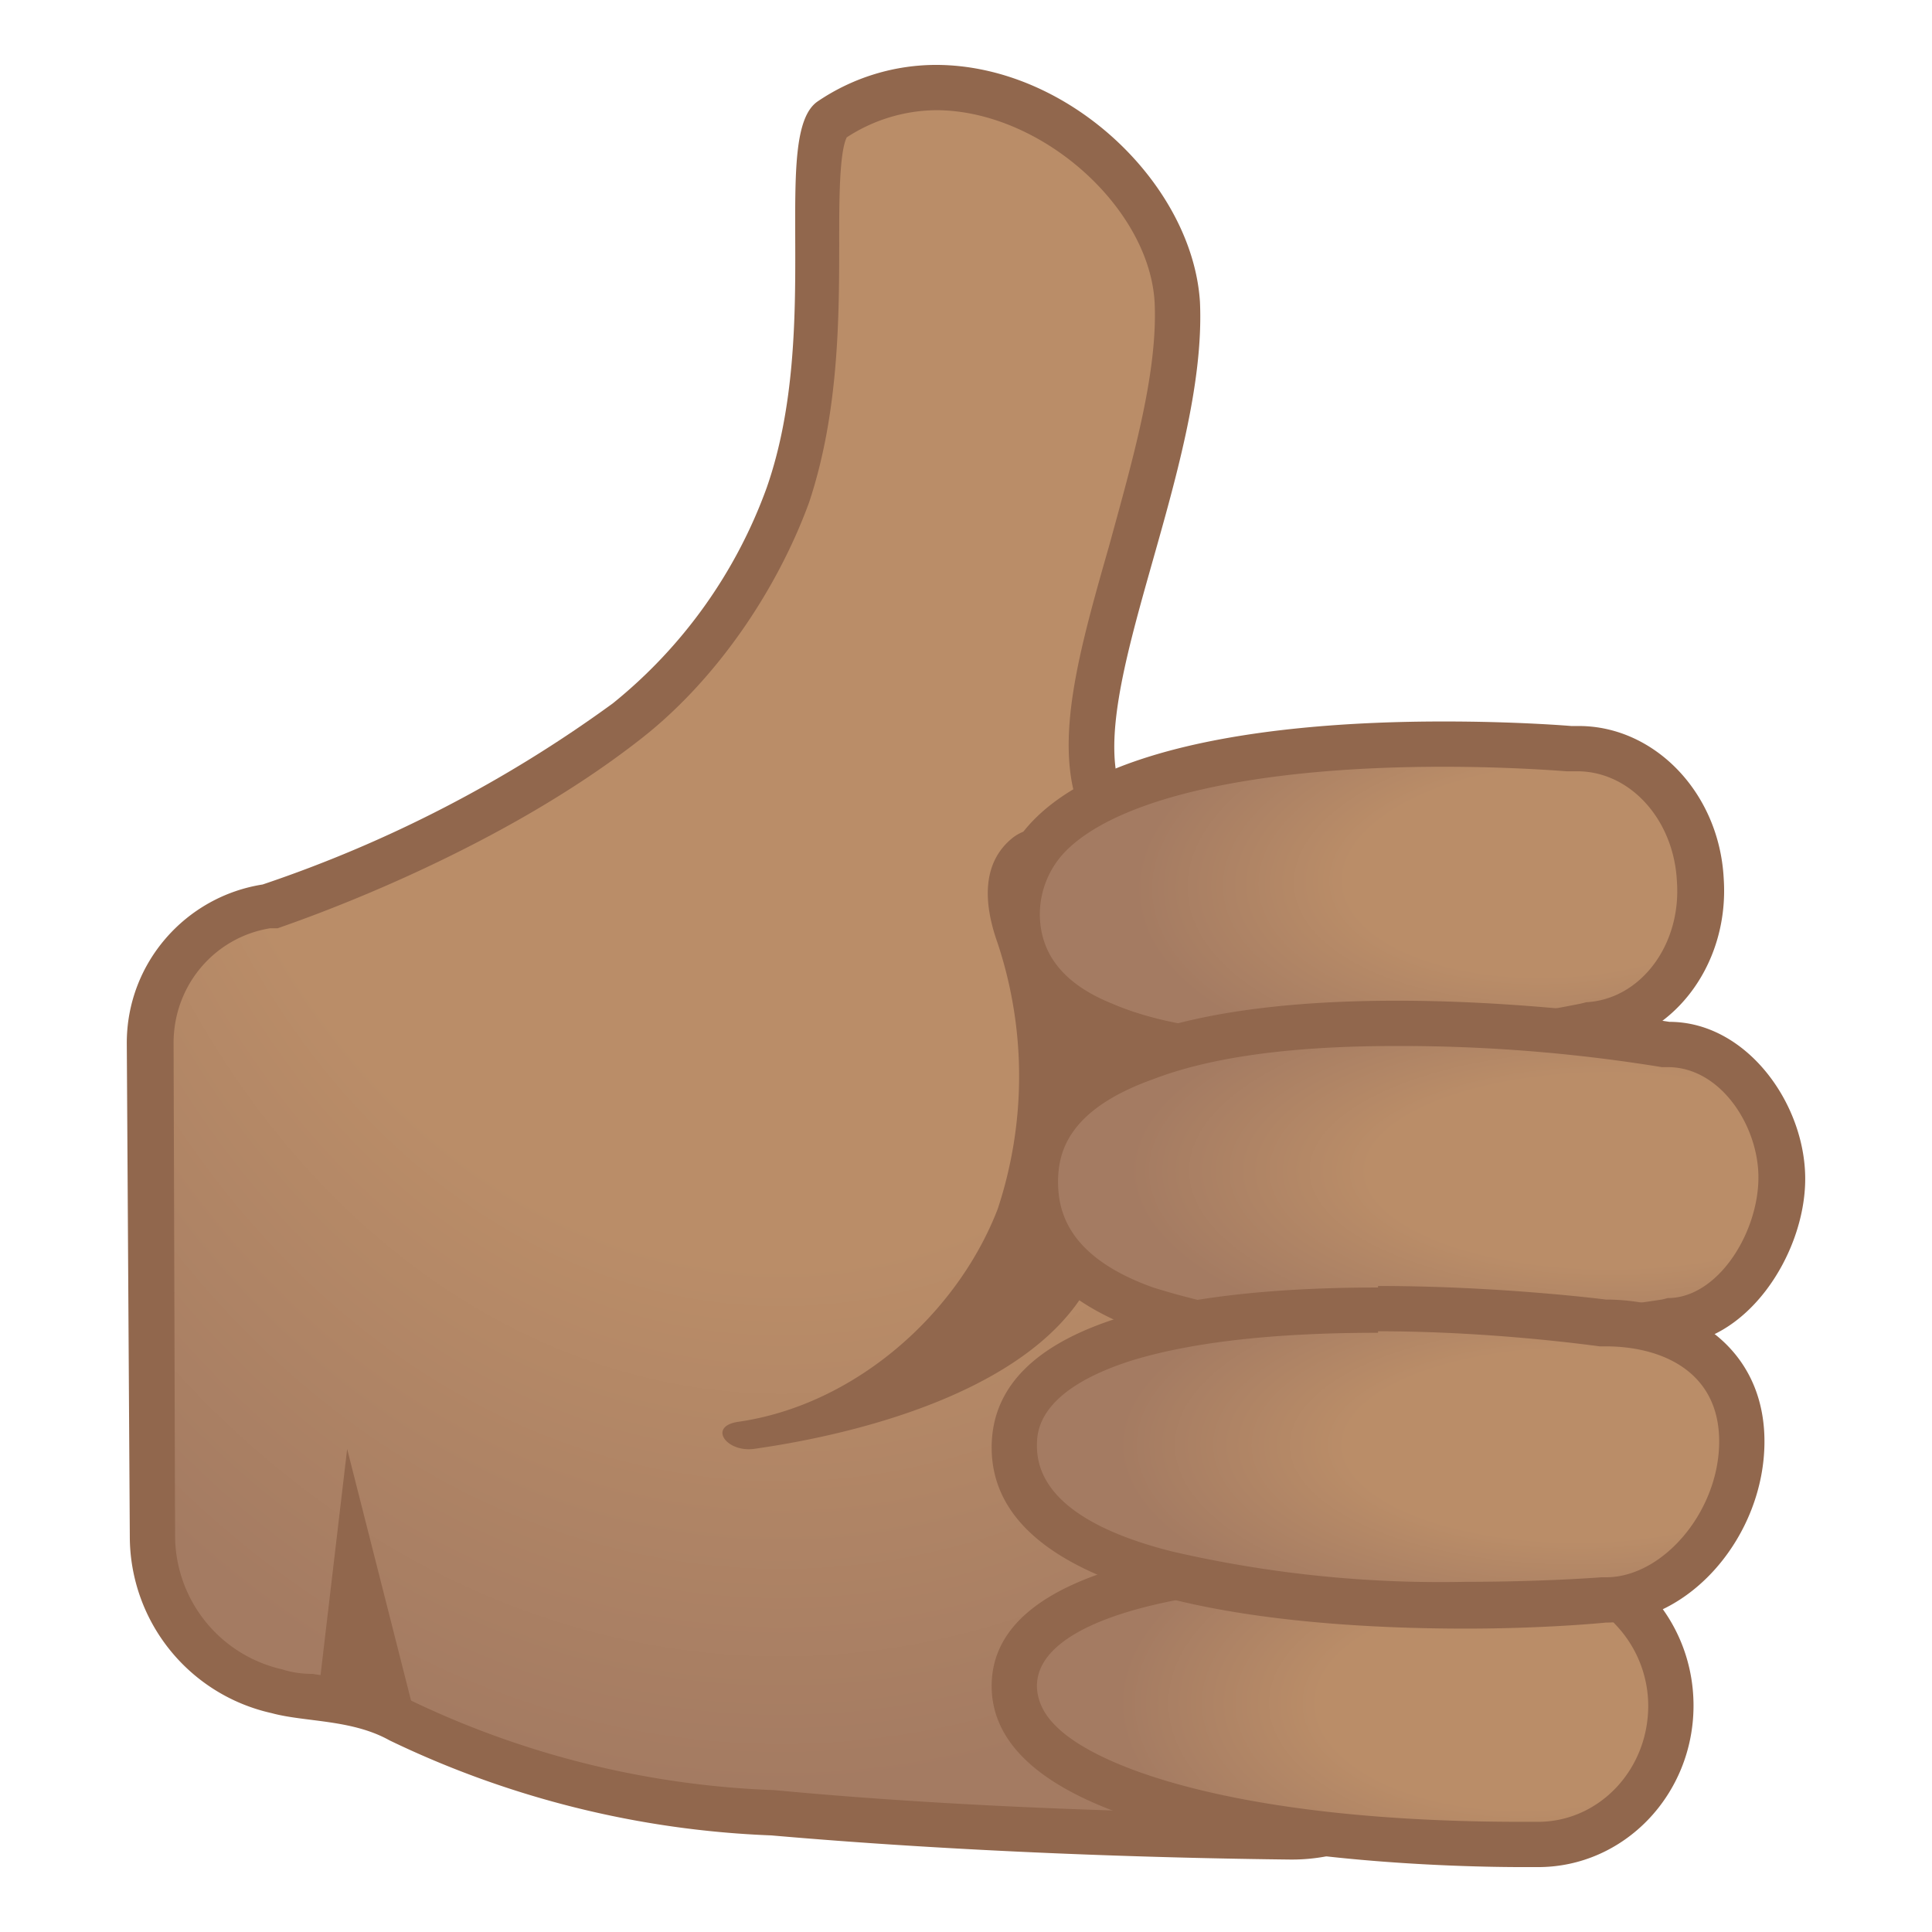 <svg viewBox="0 0 128 128" xmlns="http://www.w3.org/2000/svg"><radialGradient id="a" cx="51.8" cy="31.4" r="87" gradientTransform="matrix(-.002 1 -.787 -.002 76.6 -20.3)" gradientUnits="userSpaceOnUse"><stop stop-color="#BA8D68" offset=".6"/><stop stop-color="#A47B62" offset="1"/></radialGradient><path d="M85.5 121.7a417 417 0 0 1-34.3-1.6 63.4 63.4 0 0 1-24.7-6c-2-1.2-4-1.4-6-1.7-.8 0-1.5-.2-2.1-.3a10.6 10.6 0 0 1-8.4-10.3V69.1a9 9 0 0 1 7.7-9l.2-.1c.5-.2 13.7-4.5 23.6-12.2 4.6-3.6 8.6-9.3 10.7-15 2-5.7 2-12 2-17 0-3.2 0-7.3.8-7.9 2.2-1.4 4.5-2 7-2 7.8 0 15.6 7 16 14.1.2 5-1.5 10.9-3.1 16.6-1.9 6.7-3.6 12.5-2 16.5.2.6.7 1 1.3 1l7.3-.3h.1c8.2 0 14.8 6.6 14.8 14.8v42.2a10.8 10.8 0 0 1-10.9 10.9z" fill="url(#a)"/><path d="M62 7.3c7 0 14.2 6.5 14.5 12.8.2 4.7-1.5 10.5-3 16-2 7-3.7 13-2 17.5a3 3 0 0 0 2.7 2h.2l7.2-.3c7.4 0 13.3 6 13.3 13.3v42.2a9.3 9.3 0 0 1-9.3 9.4c-8.7-.1-21.6-.4-34.3-1.6a60.6 60.6 0 0 1-24-5.9c-2.3-1.2-4.6-1.5-6.6-1.8-.7 0-1.4-.1-2-.3a9.1 9.1 0 0 1-7.1-8.8l-.1-32.7c0-3.8 2.7-7 6.4-7.6h.5c.5-.2 13.9-4.6 24-12.5 4.9-3.8 9-9.7 11.2-15.7 2-6 2-12.4 2-17.5 0-2.4 0-5.7.5-6.7a11 11 0 0 1 6-1.8m0-3a14 14 0 0 0-7.9 2.4c-3.2 2.1.3 15-3.4 25.6a32.6 32.6 0 0 1-10.2 14.3 85.8 85.8 0 0 1-23.2 12c-5.1.8-9 5.2-9 10.5l.2 32.7a12 12 0 0 0 9.4 11.7c2.2.6 5.3.4 7.8 1.8a63.8 63.8 0 0 0 25.3 6.3c12.6 1.1 25.4 1.5 34.4 1.6h.1c6.8 0 12.4-5.6 12.4-12.4V68.6c0-9-7.4-16.3-16.4-16.3h-.1l-7.2.2C71.8 46 80 31 79.5 20 79 12.2 70.8 4.3 62 4.3z" fill="#91674D"/><path d="M66.1 62.5a28 28 0 0 1 0 17.6c-2.7 7-9.5 13-17.2 14.1-2 .3-.8 2 1 1.8 8.5-1.2 19.9-4.6 22.8-12.1C81 63 71.4 52.2 67.1 55.5c-2 1.6-2 4.2-1 7z" fill="#91674D"/><radialGradient id="b" cx="2089.2" cy="-604.2" r="20.3" gradientTransform="matrix(-1.388 .079 -.037 -.679 2980.8 -517.6)" gradientUnits="userSpaceOnUse"><stop stop-color="#BA8D68" offset=".5"/><stop stop-color="#A47B62" offset="1"/></radialGradient><path d="M86.3 70c-8.4 0-18.4-1.6-18.9-9a7 7 0 0 1 2-5.5c3.8-4 13.1-6.2 26.2-6.2 4.8 0 8.2.3 8.3.3h.6c4.3 0 7.8 3.8 8.1 8.7.3 5-3 9.4-7.4 9.7h-.2c-.1 0-9.4 2-18.7 2z" fill="url(#b)"/><path d="M95.6 50.8c4.7 0 8.1.3 8.2.3h.7c3.5 0 6.4 3.2 6.6 7.3.3 4.2-2.4 7.8-6 8l-.4.1c-.1 0-9.3 2-18.4 2-5.3 0-9.6-.7-12.6-2-4-1.6-4.7-4-4.8-5.6a6 6 0 0 1 1.6-4.4c3.4-3.6 12.6-5.7 25.1-5.7m0-3C84.2 47.8 65.3 49.5 66 61c.5 8.4 10.6 10.4 20.4 10.4 9.6 0 19-2 19-2 5.2-.3 9.2-5.3 8.8-11.2-.3-5.7-4.6-10.1-9.6-10.1h-.5s-3.5-.3-8.4-.3z" fill="#91674D"/><radialGradient id="c" cx="2160.2" cy="-742.5" r="18.8" gradientTransform="matrix(-1.697 -.002 .003 -.68 3774.8 -423)" gradientUnits="userSpaceOnUse"><stop stop-color="#BA8D68" offset=".5"/><stop stop-color="#A47B62" offset="1"/></radialGradient><path d="M92.5 89c-10.9 0-23.8-2-23.8-10.6s13-10.6 24-10.6c9.2 0 17.6 1.4 17.7 1.4h.3c4.4 0 7.4 4.6 7.4 8.8 0 4.4-3.2 9.6-7.4 9.6h-.3S101.8 89 92.6 89z" fill="url(#c)"/><path d="M92.5 69.3a108 108 0 0 1 17.6 1.4h.4c3.5 0 6 3.9 6 7.3 0 3.7-2.7 8-6 8l-.4.1c-.1 0-8.4 1.4-17.6 1.4a49 49 0 0 1-16.1-2.2c-5.6-2-6.3-5-6.3-7s.7-4.8 6.3-6.8c3.9-1.5 9.3-2.2 16.1-2.2m0-3c-11.9 0-25.4 2.2-25.4 12s13.5 12.2 25.5 12.2c9.4 0 18-1.4 18-1.4 5.1 0 9-6 9-11s-3.9-10.4-9-10.4c0 0-8.6-1.4-18-1.4z" fill="#91674D"/><radialGradient id="d" cx="2202.7" cy="-624" r="20.4" gradientTransform="matrix(-1.307 -.006 .005 -.68 2982.8 -298.2)" gradientUnits="userSpaceOnUse"><stop stop-color="#BA8D68" offset=".5"/><stop stop-color="#A47B62" offset="1"/></radialGradient><path d="M100.9 122.2c-4.3 0-25.6-.3-32-6.8a5.1 5.1 0 0 1-1.7-3.7c0-5.3 9-8.3 24.6-8.3 5.6 0 10 .4 10 .4h.1c2.4 0 4.6 1 6.2 2.7a9 9 0 0 1 2.6 6.5c0 5-4 9.2-8.8 9.2h-1z" fill="url(#d)"/><path d="M91.9 105c5.4 0 9.7.3 9.8.3h.2c2 0 3.8.8 5.1 2.3a7.8 7.8 0 0 1 2.2 5.4c0 4.3-3.3 7.7-7.3 7.7h-1.1c-18.1 0-28-3.4-30.9-6.4-1-1-1.2-2-1.2-2.6 0-4.2 8.9-6.8 23.2-6.8m0-3c-10.8 0-26.2 1.5-26.2 9.8 0 11.4 29.3 12 35.2 12h1c5.7 0 10.3-4.8 10.3-10.7 0-5.9-4.6-10.7-10.3-10.7 0 0-4.3-.4-10-.4z" fill="#91674D"/><radialGradient id="e" cx="2181.2" cy="-728.4" r="18.6" gradientTransform="matrix(-1.636 -.002 .003 -.68 3675.1 -395.2)" gradientUnits="userSpaceOnUse"><stop stop-color="#BA8D68" offset=".5"/><stop stop-color="#A47B62" offset="1"/></radialGradient><path d="M97.1 106.3c-9 0-29.9-1-29.9-10.5 0-7.9 15.1-9 24-9 8 0 14.9.8 15 .8h.2c4.1 0 9 2 9 7.9 0 5.5-4.3 10.5-9 10.5h-.2s-3.9.3-9 .3z" fill="url(#e)"/><path d="M91.3 85.2v3c7.8 0 14.6 1 14.7 1h.4c3.6 0 7.5 1.6 7.5 6.3 0 4.6-3.7 9-7.5 9h-.3s-3.8.3-9 .3a79 79 0 0 1-19.4-2c-6-1.5-9-3.9-9-7 0-.9 0-3.7 6.4-5.7 4-1.2 9.4-1.8 16.2-1.8v-3m0 0c-11.6 0-25.6 1.8-25.6 10.6 0 10.3 19.4 12 31.4 12 5.4 0 9.3-.4 9.3-.4 5.6 0 10.5-5.8 10.5-12s-5-9.4-10.5-9.4c0 0-7-.9-15.1-.9zm-63.5 29.6L23 96l-2 17z" fill="#91674D"/></svg>